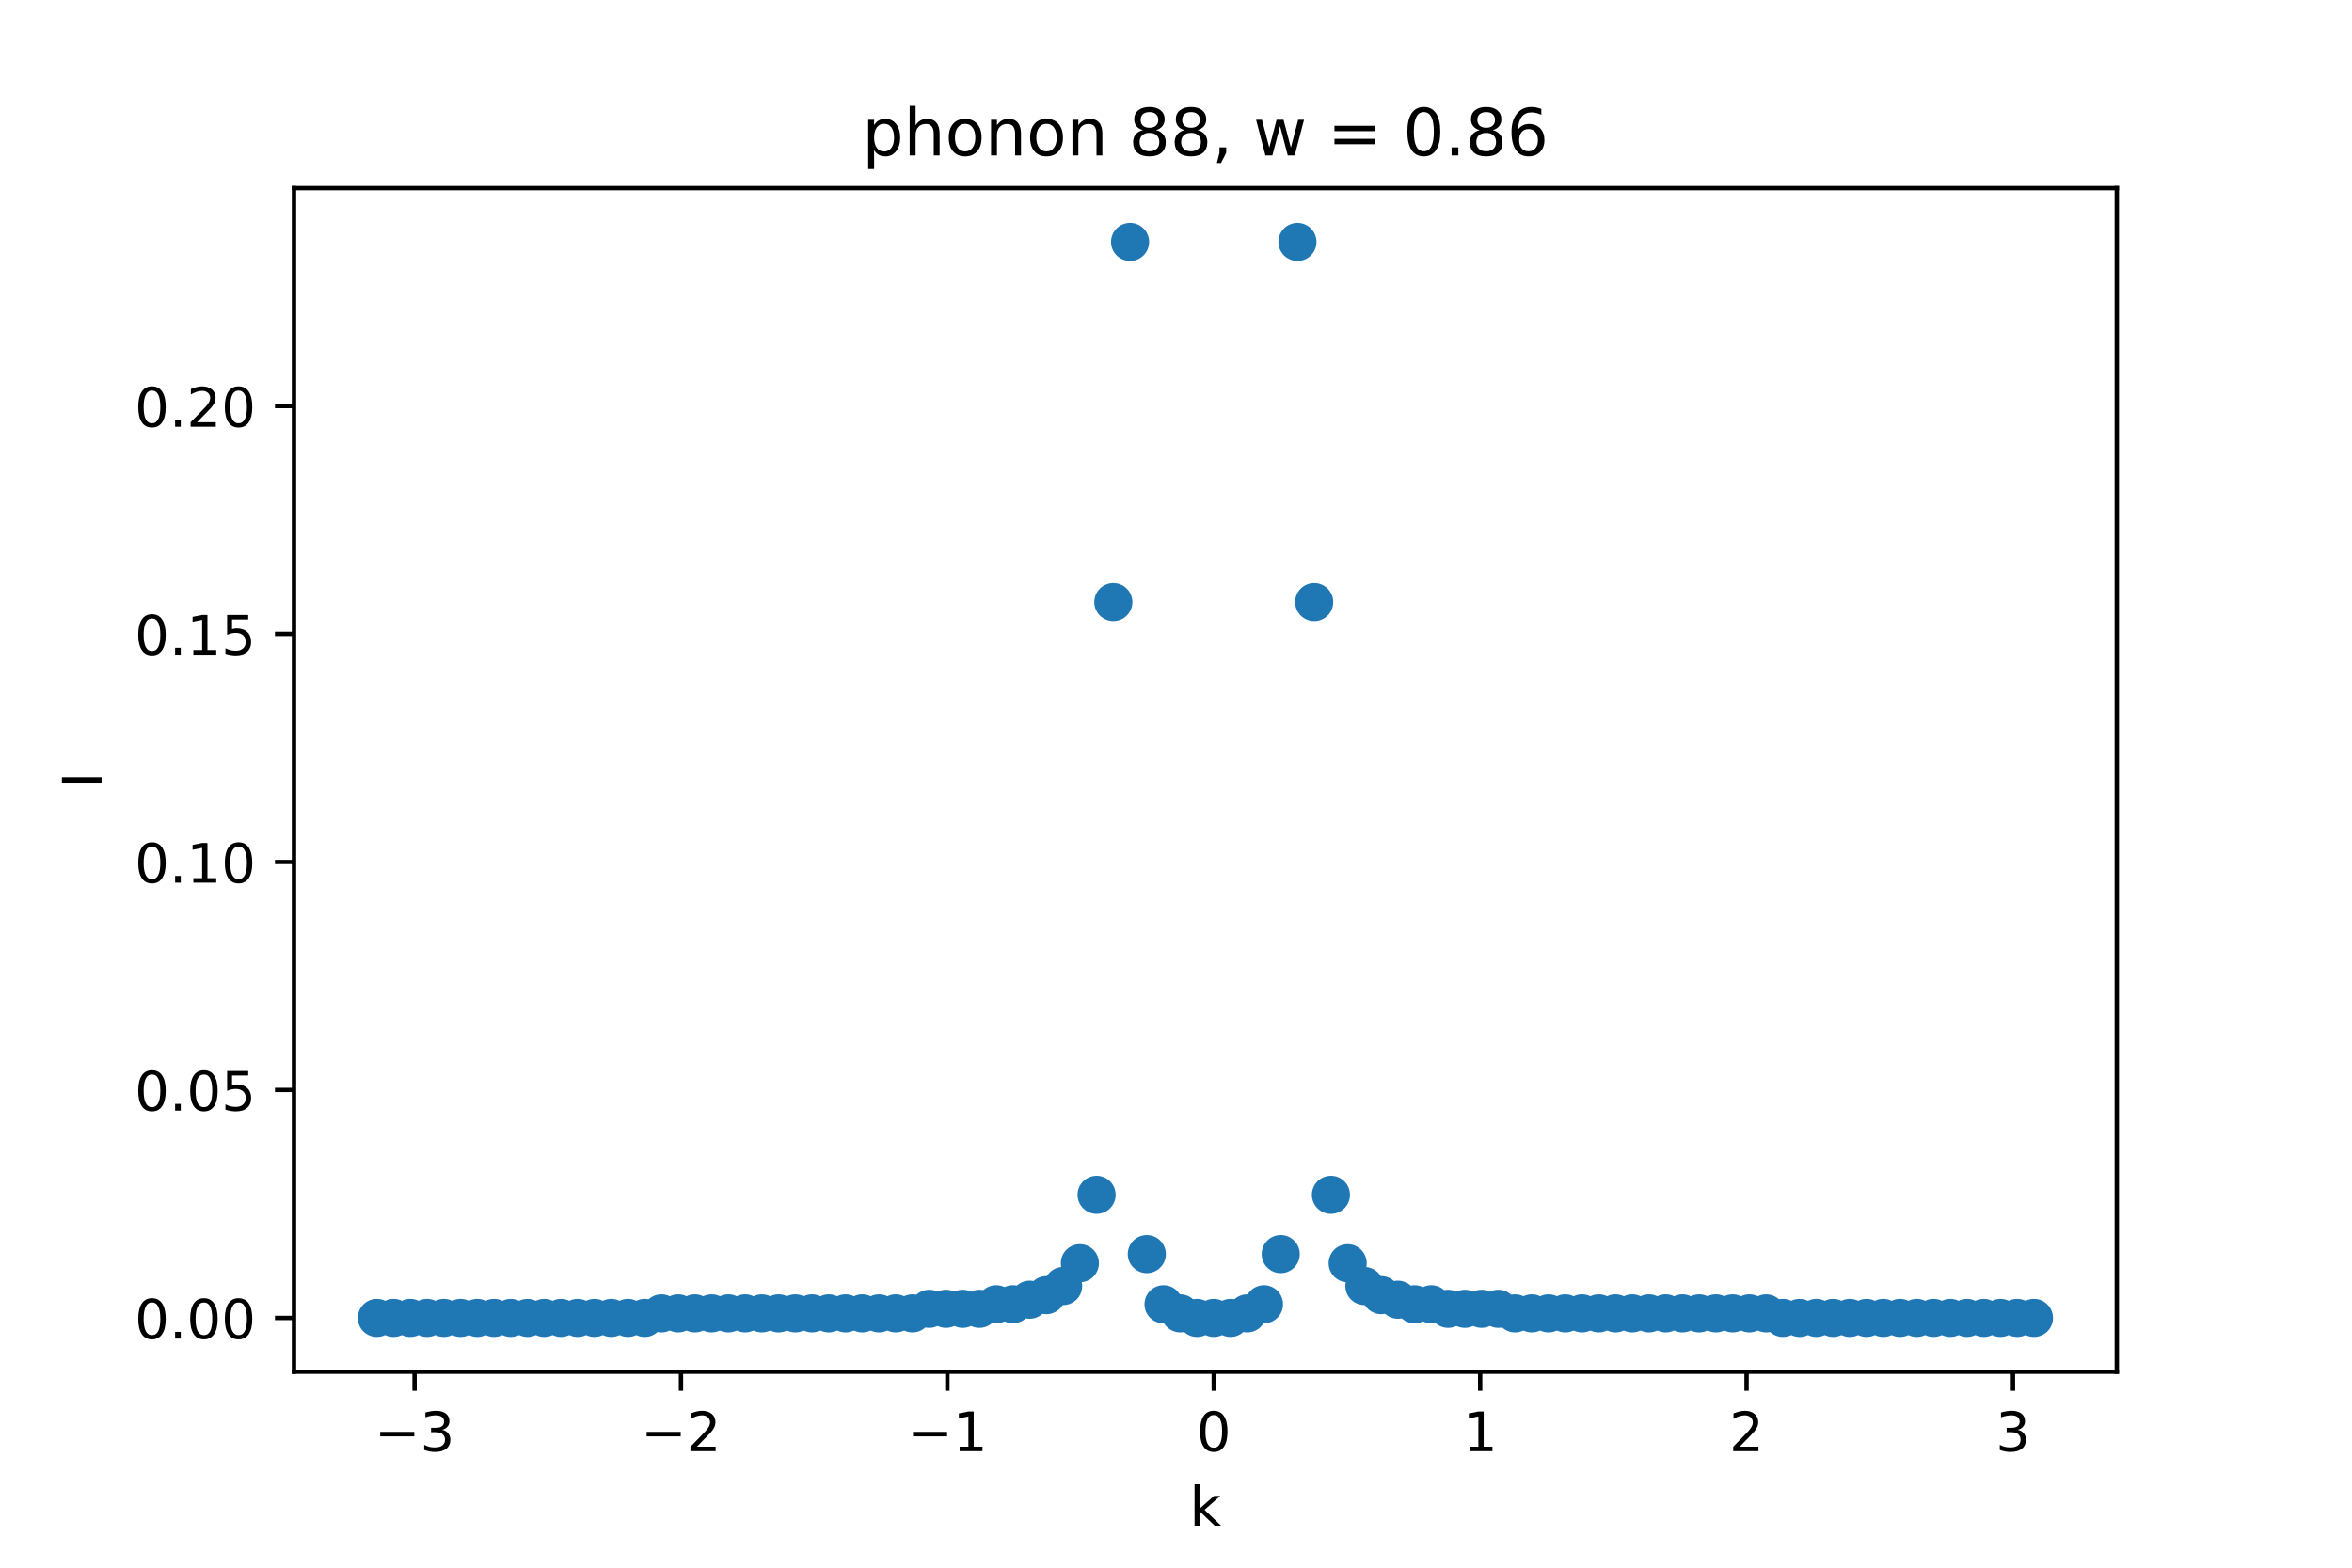 <?xml version="1.0" encoding="utf-8" standalone="no"?>
<!DOCTYPE svg PUBLIC "-//W3C//DTD SVG 1.1//EN"
  "http://www.w3.org/Graphics/SVG/1.1/DTD/svg11.dtd">
<!-- Created with matplotlib (https://matplotlib.org/) -->
<svg height="288pt" version="1.1" viewBox="0 0 432 288" width="432pt" xmlns="http://www.w3.org/2000/svg" xmlns:xlink="http://www.w3.org/1999/xlink">
 <defs>
  <style type="text/css">*{stroke-linecap:butt;stroke-linejoin:round;}</style>
 </defs>
 <g id="figure_1">
  <g id="patch_1">
   <path d="M 0 288 
L 432 288 
L 432 0 
L 0 0 
z
" style="fill:#ffffff;"/>
  </g>
  <g id="axes_1">
   <g id="patch_2">
    <path d="M 54 252 
L 388.8 252 
L 388.8 34.56 
L 54 34.56 
z
" style="fill:#ffffff;"/>
   </g>
   <g id="PathCollection_1">
    <defs>
     <path d="M 0 3 
C 0.796 3 1.559 2.684 2.121 2.121 
C 2.684 1.559 3 0.796 3 0 
C 3 -0.796 2.684 -1.559 2.121 -2.121 
C 1.559 -2.684 0.796 -3 0 -3 
C -0.796 -3 -1.559 -2.684 -2.121 -2.121 
C -2.684 -1.559 -3 -0.796 -3 0 
C -3 0.796 -2.684 1.559 -2.121 2.121 
C -1.559 2.684 -0.796 3 0 3 
z
" id="mf943b7ad19" style="stroke:#1f77b4;"/>
    </defs>
    <g clip-path="url(#pd736a159f8)">
     <use style="fill:#1f77b4;stroke:#1f77b4;" x="69.218" xlink:href="#mf943b7ad19" y="242.116"/>
     <use style="fill:#1f77b4;stroke:#1f77b4;" x="72.293" xlink:href="#mf943b7ad19" y="242.116"/>
     <use style="fill:#1f77b4;stroke:#1f77b4;" x="75.367" xlink:href="#mf943b7ad19" y="242.116"/>
     <use style="fill:#1f77b4;stroke:#1f77b4;" x="78.441" xlink:href="#mf943b7ad19" y="242.116"/>
     <use style="fill:#1f77b4;stroke:#1f77b4;" x="81.516" xlink:href="#mf943b7ad19" y="242.116"/>
     <use style="fill:#1f77b4;stroke:#1f77b4;" x="84.59" xlink:href="#mf943b7ad19" y="242.116"/>
     <use style="fill:#1f77b4;stroke:#1f77b4;" x="87.664" xlink:href="#mf943b7ad19" y="242.116"/>
     <use style="fill:#1f77b4;stroke:#1f77b4;" x="90.739" xlink:href="#mf943b7ad19" y="242.116"/>
     <use style="fill:#1f77b4;stroke:#1f77b4;" x="93.813" xlink:href="#mf943b7ad19" y="242.116"/>
     <use style="fill:#1f77b4;stroke:#1f77b4;" x="96.888" xlink:href="#mf943b7ad19" y="242.116"/>
     <use style="fill:#1f77b4;stroke:#1f77b4;" x="99.962" xlink:href="#mf943b7ad19" y="242.116"/>
     <use style="fill:#1f77b4;stroke:#1f77b4;" x="103.036" xlink:href="#mf943b7ad19" y="242.116"/>
     <use style="fill:#1f77b4;stroke:#1f77b4;" x="106.111" xlink:href="#mf943b7ad19" y="242.116"/>
     <use style="fill:#1f77b4;stroke:#1f77b4;" x="109.185" xlink:href="#mf943b7ad19" y="242.116"/>
     <use style="fill:#1f77b4;stroke:#1f77b4;" x="112.26" xlink:href="#mf943b7ad19" y="242.116"/>
     <use style="fill:#1f77b4;stroke:#1f77b4;" x="115.334" xlink:href="#mf943b7ad19" y="242.116"/>
     <use style="fill:#1f77b4;stroke:#1f77b4;" x="118.408" xlink:href="#mf943b7ad19" y="242.116"/>
     <use style="fill:#1f77b4;stroke:#1f77b4;" x="121.483" xlink:href="#mf943b7ad19" y="241.279"/>
     <use style="fill:#1f77b4;stroke:#1f77b4;" x="124.557" xlink:href="#mf943b7ad19" y="241.279"/>
     <use style="fill:#1f77b4;stroke:#1f77b4;" x="127.631" xlink:href="#mf943b7ad19" y="241.279"/>
     <use style="fill:#1f77b4;stroke:#1f77b4;" x="130.706" xlink:href="#mf943b7ad19" y="241.279"/>
     <use style="fill:#1f77b4;stroke:#1f77b4;" x="133.78" xlink:href="#mf943b7ad19" y="241.279"/>
     <use style="fill:#1f77b4;stroke:#1f77b4;" x="136.855" xlink:href="#mf943b7ad19" y="241.279"/>
     <use style="fill:#1f77b4;stroke:#1f77b4;" x="139.929" xlink:href="#mf943b7ad19" y="241.279"/>
     <use style="fill:#1f77b4;stroke:#1f77b4;" x="143.003" xlink:href="#mf943b7ad19" y="241.279"/>
     <use style="fill:#1f77b4;stroke:#1f77b4;" x="146.078" xlink:href="#mf943b7ad19" y="241.279"/>
     <use style="fill:#1f77b4;stroke:#1f77b4;" x="149.152" xlink:href="#mf943b7ad19" y="241.279"/>
     <use style="fill:#1f77b4;stroke:#1f77b4;" x="152.226" xlink:href="#mf943b7ad19" y="241.279"/>
     <use style="fill:#1f77b4;stroke:#1f77b4;" x="155.301" xlink:href="#mf943b7ad19" y="241.279"/>
     <use style="fill:#1f77b4;stroke:#1f77b4;" x="158.375" xlink:href="#mf943b7ad19" y="241.279"/>
     <use style="fill:#1f77b4;stroke:#1f77b4;" x="161.45" xlink:href="#mf943b7ad19" y="241.279"/>
     <use style="fill:#1f77b4;stroke:#1f77b4;" x="164.524" xlink:href="#mf943b7ad19" y="241.279"/>
     <use style="fill:#1f77b4;stroke:#1f77b4;" x="167.598" xlink:href="#mf943b7ad19" y="241.279"/>
     <use style="fill:#1f77b4;stroke:#1f77b4;" x="170.673" xlink:href="#mf943b7ad19" y="240.441"/>
     <use style="fill:#1f77b4;stroke:#1f77b4;" x="173.747" xlink:href="#mf943b7ad19" y="240.441"/>
     <use style="fill:#1f77b4;stroke:#1f77b4;" x="176.821" xlink:href="#mf943b7ad19" y="240.441"/>
     <use style="fill:#1f77b4;stroke:#1f77b4;" x="179.896" xlink:href="#mf943b7ad19" y="240.441"/>
     <use style="fill:#1f77b4;stroke:#1f77b4;" x="182.97" xlink:href="#mf943b7ad19" y="239.604"/>
     <use style="fill:#1f77b4;stroke:#1f77b4;" x="186.045" xlink:href="#mf943b7ad19" y="239.604"/>
     <use style="fill:#1f77b4;stroke:#1f77b4;" x="189.119" xlink:href="#mf943b7ad19" y="238.766"/>
     <use style="fill:#1f77b4;stroke:#1f77b4;" x="192.193" xlink:href="#mf943b7ad19" y="237.928"/>
     <use style="fill:#1f77b4;stroke:#1f77b4;" x="195.268" xlink:href="#mf943b7ad19" y="236.253"/>
     <use style="fill:#1f77b4;stroke:#1f77b4;" x="198.342" xlink:href="#mf943b7ad19" y="232.065"/>
     <use style="fill:#1f77b4;stroke:#1f77b4;" x="201.417" xlink:href="#mf943b7ad19" y="219.501"/>
     <use style="fill:#1f77b4;stroke:#1f77b4;" x="204.491" xlink:href="#mf943b7ad19" y="110.614"/>
     <use style="fill:#1f77b4;stroke:#1f77b4;" x="207.565" xlink:href="#mf943b7ad19" y="44.444"/>
     <use style="fill:#1f77b4;stroke:#1f77b4;" x="210.64" xlink:href="#mf943b7ad19" y="230.39"/>
     <use style="fill:#1f77b4;stroke:#1f77b4;" x="213.714" xlink:href="#mf943b7ad19" y="239.604"/>
     <use style="fill:#1f77b4;stroke:#1f77b4;" x="216.788" xlink:href="#mf943b7ad19" y="241.279"/>
     <use style="fill:#1f77b4;stroke:#1f77b4;" x="219.863" xlink:href="#mf943b7ad19" y="242.116"/>
     <use style="fill:#1f77b4;stroke:#1f77b4;" x="222.937" xlink:href="#mf943b7ad19" y="242.116"/>
     <use style="fill:#1f77b4;stroke:#1f77b4;" x="226.012" xlink:href="#mf943b7ad19" y="242.116"/>
     <use style="fill:#1f77b4;stroke:#1f77b4;" x="229.086" xlink:href="#mf943b7ad19" y="241.279"/>
     <use style="fill:#1f77b4;stroke:#1f77b4;" x="232.16" xlink:href="#mf943b7ad19" y="239.604"/>
     <use style="fill:#1f77b4;stroke:#1f77b4;" x="235.235" xlink:href="#mf943b7ad19" y="230.39"/>
     <use style="fill:#1f77b4;stroke:#1f77b4;" x="238.309" xlink:href="#mf943b7ad19" y="44.444"/>
     <use style="fill:#1f77b4;stroke:#1f77b4;" x="241.383" xlink:href="#mf943b7ad19" y="110.614"/>
     <use style="fill:#1f77b4;stroke:#1f77b4;" x="244.458" xlink:href="#mf943b7ad19" y="219.501"/>
     <use style="fill:#1f77b4;stroke:#1f77b4;" x="247.532" xlink:href="#mf943b7ad19" y="232.065"/>
     <use style="fill:#1f77b4;stroke:#1f77b4;" x="250.607" xlink:href="#mf943b7ad19" y="236.253"/>
     <use style="fill:#1f77b4;stroke:#1f77b4;" x="253.681" xlink:href="#mf943b7ad19" y="237.928"/>
     <use style="fill:#1f77b4;stroke:#1f77b4;" x="256.755" xlink:href="#mf943b7ad19" y="238.766"/>
     <use style="fill:#1f77b4;stroke:#1f77b4;" x="259.83" xlink:href="#mf943b7ad19" y="239.604"/>
     <use style="fill:#1f77b4;stroke:#1f77b4;" x="262.904" xlink:href="#mf943b7ad19" y="239.604"/>
     <use style="fill:#1f77b4;stroke:#1f77b4;" x="265.979" xlink:href="#mf943b7ad19" y="240.441"/>
     <use style="fill:#1f77b4;stroke:#1f77b4;" x="269.053" xlink:href="#mf943b7ad19" y="240.441"/>
     <use style="fill:#1f77b4;stroke:#1f77b4;" x="272.127" xlink:href="#mf943b7ad19" y="240.441"/>
     <use style="fill:#1f77b4;stroke:#1f77b4;" x="275.202" xlink:href="#mf943b7ad19" y="240.441"/>
     <use style="fill:#1f77b4;stroke:#1f77b4;" x="278.276" xlink:href="#mf943b7ad19" y="241.279"/>
     <use style="fill:#1f77b4;stroke:#1f77b4;" x="281.35" xlink:href="#mf943b7ad19" y="241.279"/>
     <use style="fill:#1f77b4;stroke:#1f77b4;" x="284.425" xlink:href="#mf943b7ad19" y="241.279"/>
     <use style="fill:#1f77b4;stroke:#1f77b4;" x="287.499" xlink:href="#mf943b7ad19" y="241.279"/>
     <use style="fill:#1f77b4;stroke:#1f77b4;" x="290.574" xlink:href="#mf943b7ad19" y="241.279"/>
     <use style="fill:#1f77b4;stroke:#1f77b4;" x="293.648" xlink:href="#mf943b7ad19" y="241.279"/>
     <use style="fill:#1f77b4;stroke:#1f77b4;" x="296.722" xlink:href="#mf943b7ad19" y="241.279"/>
     <use style="fill:#1f77b4;stroke:#1f77b4;" x="299.797" xlink:href="#mf943b7ad19" y="241.279"/>
     <use style="fill:#1f77b4;stroke:#1f77b4;" x="302.871" xlink:href="#mf943b7ad19" y="241.279"/>
     <use style="fill:#1f77b4;stroke:#1f77b4;" x="305.945" xlink:href="#mf943b7ad19" y="241.279"/>
     <use style="fill:#1f77b4;stroke:#1f77b4;" x="309.02" xlink:href="#mf943b7ad19" y="241.279"/>
     <use style="fill:#1f77b4;stroke:#1f77b4;" x="312.094" xlink:href="#mf943b7ad19" y="241.279"/>
     <use style="fill:#1f77b4;stroke:#1f77b4;" x="315.169" xlink:href="#mf943b7ad19" y="241.279"/>
     <use style="fill:#1f77b4;stroke:#1f77b4;" x="318.243" xlink:href="#mf943b7ad19" y="241.279"/>
     <use style="fill:#1f77b4;stroke:#1f77b4;" x="321.317" xlink:href="#mf943b7ad19" y="241.279"/>
     <use style="fill:#1f77b4;stroke:#1f77b4;" x="324.392" xlink:href="#mf943b7ad19" y="241.279"/>
     <use style="fill:#1f77b4;stroke:#1f77b4;" x="327.466" xlink:href="#mf943b7ad19" y="242.116"/>
     <use style="fill:#1f77b4;stroke:#1f77b4;" x="330.54" xlink:href="#mf943b7ad19" y="242.116"/>
     <use style="fill:#1f77b4;stroke:#1f77b4;" x="333.615" xlink:href="#mf943b7ad19" y="242.116"/>
     <use style="fill:#1f77b4;stroke:#1f77b4;" x="336.689" xlink:href="#mf943b7ad19" y="242.116"/>
     <use style="fill:#1f77b4;stroke:#1f77b4;" x="339.764" xlink:href="#mf943b7ad19" y="242.116"/>
     <use style="fill:#1f77b4;stroke:#1f77b4;" x="342.838" xlink:href="#mf943b7ad19" y="242.116"/>
     <use style="fill:#1f77b4;stroke:#1f77b4;" x="345.912" xlink:href="#mf943b7ad19" y="242.116"/>
     <use style="fill:#1f77b4;stroke:#1f77b4;" x="348.987" xlink:href="#mf943b7ad19" y="242.116"/>
     <use style="fill:#1f77b4;stroke:#1f77b4;" x="352.061" xlink:href="#mf943b7ad19" y="242.116"/>
     <use style="fill:#1f77b4;stroke:#1f77b4;" x="355.136" xlink:href="#mf943b7ad19" y="242.116"/>
     <use style="fill:#1f77b4;stroke:#1f77b4;" x="358.21" xlink:href="#mf943b7ad19" y="242.116"/>
     <use style="fill:#1f77b4;stroke:#1f77b4;" x="361.284" xlink:href="#mf943b7ad19" y="242.116"/>
     <use style="fill:#1f77b4;stroke:#1f77b4;" x="364.359" xlink:href="#mf943b7ad19" y="242.116"/>
     <use style="fill:#1f77b4;stroke:#1f77b4;" x="367.433" xlink:href="#mf943b7ad19" y="242.116"/>
     <use style="fill:#1f77b4;stroke:#1f77b4;" x="370.507" xlink:href="#mf943b7ad19" y="242.116"/>
     <use style="fill:#1f77b4;stroke:#1f77b4;" x="373.582" xlink:href="#mf943b7ad19" y="242.116"/>
    </g>
   </g>
   <g id="matplotlib.axis_1">
    <g id="xtick_1">
     <g id="line2d_1">
      <defs>
       <path d="M 0 0 
L 0 3.5 
" id="mb1828efebb" style="stroke:#000000;stroke-width:0.8;"/>
      </defs>
      <g>
       <use style="stroke:#000000;stroke-width:0.8;" x="76.146" xlink:href="#mb1828efebb" y="252"/>
      </g>
     </g>
     <g id="text_1">
      <!-- −3 -->
      <g transform="translate(68.775 266.598)scale(0.1 -0.1)">
       <defs>
        <path d="M 10.594 35.5 
L 73.188 35.5 
L 73.188 27.203 
L 10.594 27.203 
z
" id="DejaVuSans-8722"/>
        <path d="M 40.578 39.312 
Q 47.656 37.797 51.625 33 
Q 55.609 28.219 55.609 21.188 
Q 55.609 10.406 48.188 4.484 
Q 40.766 -1.422 27.094 -1.422 
Q 22.516 -1.422 17.656 -0.516 
Q 12.797 0.391 7.625 2.203 
L 7.625 11.719 
Q 11.719 9.328 16.594 8.109 
Q 21.484 6.891 26.812 6.891 
Q 36.078 6.891 40.938 10.547 
Q 45.797 14.203 45.797 21.188 
Q 45.797 27.641 41.281 31.266 
Q 36.766 34.906 28.719 34.906 
L 20.219 34.906 
L 20.219 43.016 
L 29.109 43.016 
Q 36.375 43.016 40.234 45.922 
Q 44.094 48.828 44.094 54.297 
Q 44.094 59.906 40.109 62.906 
Q 36.141 65.922 28.719 65.922 
Q 24.656 65.922 20.016 65.031 
Q 15.375 64.156 9.812 62.312 
L 9.812 71.094 
Q 15.438 72.656 20.344 73.438 
Q 25.25 74.219 29.594 74.219 
Q 40.828 74.219 47.359 69.109 
Q 53.906 64.016 53.906 55.328 
Q 53.906 49.266 50.438 45.094 
Q 46.969 40.922 40.578 39.312 
z
" id="DejaVuSans-51"/>
       </defs>
       <use xlink:href="#DejaVuSans-8722"/>
       <use x="83.789" xlink:href="#DejaVuSans-51"/>
      </g>
     </g>
    </g>
    <g id="xtick_2">
     <g id="line2d_2">
      <g>
       <use style="stroke:#000000;stroke-width:0.8;" x="125.077" xlink:href="#mb1828efebb" y="252"/>
      </g>
     </g>
     <g id="text_2">
      <!-- −2 -->
      <g transform="translate(117.706 266.598)scale(0.1 -0.1)">
       <defs>
        <path d="M 19.188 8.297 
L 53.609 8.297 
L 53.609 0 
L 7.328 0 
L 7.328 8.297 
Q 12.938 14.109 22.625 23.891 
Q 32.328 33.688 34.812 36.531 
Q 39.547 41.844 41.422 45.531 
Q 43.312 49.219 43.312 52.781 
Q 43.312 58.594 39.234 62.25 
Q 35.156 65.922 28.609 65.922 
Q 23.969 65.922 18.812 64.312 
Q 13.672 62.703 7.812 59.422 
L 7.812 69.391 
Q 13.766 71.781 18.938 73 
Q 24.125 74.219 28.422 74.219 
Q 39.75 74.219 46.484 68.547 
Q 53.219 62.891 53.219 53.422 
Q 53.219 48.922 51.531 44.891 
Q 49.859 40.875 45.406 35.406 
Q 44.188 33.984 37.641 27.219 
Q 31.109 20.453 19.188 8.297 
z
" id="DejaVuSans-50"/>
       </defs>
       <use xlink:href="#DejaVuSans-8722"/>
       <use x="83.789" xlink:href="#DejaVuSans-50"/>
      </g>
     </g>
    </g>
    <g id="xtick_3">
     <g id="line2d_3">
      <g>
       <use style="stroke:#000000;stroke-width:0.8;" x="174.007" xlink:href="#mb1828efebb" y="252"/>
      </g>
     </g>
     <g id="text_3">
      <!-- −1 -->
      <g transform="translate(166.636 266.598)scale(0.1 -0.1)">
       <defs>
        <path d="M 12.406 8.297 
L 28.516 8.297 
L 28.516 63.922 
L 10.984 60.406 
L 10.984 69.391 
L 28.422 72.906 
L 38.281 72.906 
L 38.281 8.297 
L 54.391 8.297 
L 54.391 0 
L 12.406 0 
z
" id="DejaVuSans-49"/>
       </defs>
       <use xlink:href="#DejaVuSans-8722"/>
       <use x="83.789" xlink:href="#DejaVuSans-49"/>
      </g>
     </g>
    </g>
    <g id="xtick_4">
     <g id="line2d_4">
      <g>
       <use style="stroke:#000000;stroke-width:0.8;" x="222.937" xlink:href="#mb1828efebb" y="252"/>
      </g>
     </g>
     <g id="text_4">
      <!-- 0 -->
      <g transform="translate(219.756 266.598)scale(0.1 -0.1)">
       <defs>
        <path d="M 31.781 66.406 
Q 24.172 66.406 20.328 58.906 
Q 16.5 51.422 16.5 36.375 
Q 16.5 21.391 20.328 13.891 
Q 24.172 6.391 31.781 6.391 
Q 39.453 6.391 43.281 13.891 
Q 47.125 21.391 47.125 36.375 
Q 47.125 51.422 43.281 58.906 
Q 39.453 66.406 31.781 66.406 
z
M 31.781 74.219 
Q 44.047 74.219 50.516 64.516 
Q 56.984 54.828 56.984 36.375 
Q 56.984 17.969 50.516 8.266 
Q 44.047 -1.422 31.781 -1.422 
Q 19.531 -1.422 13.062 8.266 
Q 6.594 17.969 6.594 36.375 
Q 6.594 54.828 13.062 64.516 
Q 19.531 74.219 31.781 74.219 
z
" id="DejaVuSans-48"/>
       </defs>
       <use xlink:href="#DejaVuSans-48"/>
      </g>
     </g>
    </g>
    <g id="xtick_5">
     <g id="line2d_5">
      <g>
       <use style="stroke:#000000;stroke-width:0.8;" x="271.867" xlink:href="#mb1828efebb" y="252"/>
      </g>
     </g>
     <g id="text_5">
      <!-- 1 -->
      <g transform="translate(268.686 266.598)scale(0.1 -0.1)">
       <use xlink:href="#DejaVuSans-49"/>
      </g>
     </g>
    </g>
    <g id="xtick_6">
     <g id="line2d_6">
      <g>
       <use style="stroke:#000000;stroke-width:0.8;" x="320.798" xlink:href="#mb1828efebb" y="252"/>
      </g>
     </g>
     <g id="text_6">
      <!-- 2 -->
      <g transform="translate(317.616 266.598)scale(0.1 -0.1)">
       <use xlink:href="#DejaVuSans-50"/>
      </g>
     </g>
    </g>
    <g id="xtick_7">
     <g id="line2d_7">
      <g>
       <use style="stroke:#000000;stroke-width:0.8;" x="369.728" xlink:href="#mb1828efebb" y="252"/>
      </g>
     </g>
     <g id="text_7">
      <!-- 3 -->
      <g transform="translate(366.547 266.598)scale(0.1 -0.1)">
       <use xlink:href="#DejaVuSans-51"/>
      </g>
     </g>
    </g>
    <g id="text_8">
     <!-- k -->
     <g transform="translate(218.505 280.277)scale(0.1 -0.1)">
      <defs>
       <path d="M 9.078 75.984 
L 18.109 75.984 
L 18.109 31.109 
L 44.922 54.688 
L 56.391 54.688 
L 27.391 29.109 
L 57.625 0 
L 45.906 0 
L 18.109 26.703 
L 18.109 0 
L 9.078 0 
z
" id="DejaVuSans-107"/>
      </defs>
      <use xlink:href="#DejaVuSans-107"/>
     </g>
    </g>
   </g>
   <g id="matplotlib.axis_2">
    <g id="ytick_1">
     <g id="line2d_8">
      <defs>
       <path d="M 0 0 
L -3.5 0 
" id="m61cdb0c809" style="stroke:#000000;stroke-width:0.8;"/>
      </defs>
      <g>
       <use style="stroke:#000000;stroke-width:0.8;" x="54" xlink:href="#m61cdb0c809" y="242.116"/>
      </g>
     </g>
     <g id="text_9">
      <!-- 0.00 -->
      <g transform="translate(24.734 245.916)scale(0.1 -0.1)">
       <defs>
        <path d="M 10.688 12.406 
L 21 12.406 
L 21 0 
L 10.688 0 
z
" id="DejaVuSans-46"/>
       </defs>
       <use xlink:href="#DejaVuSans-48"/>
       <use x="63.623" xlink:href="#DejaVuSans-46"/>
       <use x="95.41" xlink:href="#DejaVuSans-48"/>
       <use x="159.033" xlink:href="#DejaVuSans-48"/>
      </g>
     </g>
    </g>
    <g id="ytick_2">
     <g id="line2d_9">
      <g>
       <use style="stroke:#000000;stroke-width:0.8;" x="54" xlink:href="#m61cdb0c809" y="200.237"/>
      </g>
     </g>
     <g id="text_10">
      <!-- 0.05 -->
      <g transform="translate(24.734 204.036)scale(0.1 -0.1)">
       <defs>
        <path d="M 10.797 72.906 
L 49.516 72.906 
L 49.516 64.594 
L 19.828 64.594 
L 19.828 46.734 
Q 21.969 47.469 24.109 47.828 
Q 26.266 48.188 28.422 48.188 
Q 40.625 48.188 47.75 41.5 
Q 54.891 34.812 54.891 23.391 
Q 54.891 11.625 47.562 5.094 
Q 40.234 -1.422 26.906 -1.422 
Q 22.312 -1.422 17.547 -0.641 
Q 12.797 0.141 7.719 1.703 
L 7.719 11.625 
Q 12.109 9.234 16.797 8.062 
Q 21.484 6.891 26.703 6.891 
Q 35.156 6.891 40.078 11.328 
Q 45.016 15.766 45.016 23.391 
Q 45.016 31 40.078 35.438 
Q 35.156 39.891 26.703 39.891 
Q 22.75 39.891 18.812 39.016 
Q 14.891 38.141 10.797 36.281 
z
" id="DejaVuSans-53"/>
       </defs>
       <use xlink:href="#DejaVuSans-48"/>
       <use x="63.623" xlink:href="#DejaVuSans-46"/>
       <use x="95.41" xlink:href="#DejaVuSans-48"/>
       <use x="159.033" xlink:href="#DejaVuSans-53"/>
      </g>
     </g>
    </g>
    <g id="ytick_3">
     <g id="line2d_10">
      <g>
       <use style="stroke:#000000;stroke-width:0.8;" x="54" xlink:href="#m61cdb0c809" y="158.357"/>
      </g>
     </g>
     <g id="text_11">
      <!-- 0.10 -->
      <g transform="translate(24.734 162.156)scale(0.1 -0.1)">
       <use xlink:href="#DejaVuSans-48"/>
       <use x="63.623" xlink:href="#DejaVuSans-46"/>
       <use x="95.41" xlink:href="#DejaVuSans-49"/>
       <use x="159.033" xlink:href="#DejaVuSans-48"/>
      </g>
     </g>
    </g>
    <g id="ytick_4">
     <g id="line2d_11">
      <g>
       <use style="stroke:#000000;stroke-width:0.8;" x="54" xlink:href="#m61cdb0c809" y="116.477"/>
      </g>
     </g>
     <g id="text_12">
      <!-- 0.15 -->
      <g transform="translate(24.734 120.276)scale(0.1 -0.1)">
       <use xlink:href="#DejaVuSans-48"/>
       <use x="63.623" xlink:href="#DejaVuSans-46"/>
       <use x="95.41" xlink:href="#DejaVuSans-49"/>
       <use x="159.033" xlink:href="#DejaVuSans-53"/>
      </g>
     </g>
    </g>
    <g id="ytick_5">
     <g id="line2d_12">
      <g>
       <use style="stroke:#000000;stroke-width:0.8;" x="54" xlink:href="#m61cdb0c809" y="74.597"/>
      </g>
     </g>
     <g id="text_13">
      <!-- 0.20 -->
      <g transform="translate(24.734 78.396)scale(0.1 -0.1)">
       <use xlink:href="#DejaVuSans-48"/>
       <use x="63.623" xlink:href="#DejaVuSans-46"/>
       <use x="95.41" xlink:href="#DejaVuSans-50"/>
       <use x="159.033" xlink:href="#DejaVuSans-48"/>
      </g>
     </g>
    </g>
    <g id="text_14">
     <!-- I -->
     <g transform="translate(18.655 144.755)rotate(-90)scale(0.1 -0.1)">
      <defs>
       <path d="M 9.812 72.906 
L 19.672 72.906 
L 19.672 0 
L 9.812 0 
z
" id="DejaVuSans-73"/>
      </defs>
      <use xlink:href="#DejaVuSans-73"/>
     </g>
    </g>
   </g>
   <g id="patch_3">
    <path d="M 54 252 
L 54 34.56 
" style="fill:none;stroke:#000000;stroke-linecap:square;stroke-linejoin:miter;stroke-width:0.8;"/>
   </g>
   <g id="patch_4">
    <path d="M 388.8 252 
L 388.8 34.56 
" style="fill:none;stroke:#000000;stroke-linecap:square;stroke-linejoin:miter;stroke-width:0.8;"/>
   </g>
   <g id="patch_5">
    <path d="M 54 252 
L 388.8 252 
" style="fill:none;stroke:#000000;stroke-linecap:square;stroke-linejoin:miter;stroke-width:0.8;"/>
   </g>
   <g id="patch_6">
    <path d="M 54 34.56 
L 388.8 34.56 
" style="fill:none;stroke:#000000;stroke-linecap:square;stroke-linejoin:miter;stroke-width:0.8;"/>
   </g>
   <g id="text_15">
    <!-- phonon 88, w = 0.86 -->
    <g transform="translate(158.377 28.56)scale(0.12 -0.12)">
     <defs>
      <path d="M 18.109 8.203 
L 18.109 -20.797 
L 9.078 -20.797 
L 9.078 54.688 
L 18.109 54.688 
L 18.109 46.391 
Q 20.953 51.266 25.266 53.625 
Q 29.594 56 35.594 56 
Q 45.562 56 51.781 48.094 
Q 58.016 40.188 58.016 27.297 
Q 58.016 14.406 51.781 6.484 
Q 45.562 -1.422 35.594 -1.422 
Q 29.594 -1.422 25.266 0.953 
Q 20.953 3.328 18.109 8.203 
z
M 48.688 27.297 
Q 48.688 37.203 44.609 42.844 
Q 40.531 48.484 33.406 48.484 
Q 26.266 48.484 22.188 42.844 
Q 18.109 37.203 18.109 27.297 
Q 18.109 17.391 22.188 11.75 
Q 26.266 6.109 33.406 6.109 
Q 40.531 6.109 44.609 11.75 
Q 48.688 17.391 48.688 27.297 
z
" id="DejaVuSans-112"/>
      <path d="M 54.891 33.016 
L 54.891 0 
L 45.906 0 
L 45.906 32.719 
Q 45.906 40.484 42.875 44.328 
Q 39.844 48.188 33.797 48.188 
Q 26.516 48.188 22.312 43.547 
Q 18.109 38.922 18.109 30.906 
L 18.109 0 
L 9.078 0 
L 9.078 75.984 
L 18.109 75.984 
L 18.109 46.188 
Q 21.344 51.125 25.703 53.562 
Q 30.078 56 35.797 56 
Q 45.219 56 50.047 50.172 
Q 54.891 44.344 54.891 33.016 
z
" id="DejaVuSans-104"/>
      <path d="M 30.609 48.391 
Q 23.391 48.391 19.188 42.75 
Q 14.984 37.109 14.984 27.297 
Q 14.984 17.484 19.156 11.844 
Q 23.344 6.203 30.609 6.203 
Q 37.797 6.203 41.984 11.859 
Q 46.188 17.531 46.188 27.297 
Q 46.188 37.016 41.984 42.703 
Q 37.797 48.391 30.609 48.391 
z
M 30.609 56 
Q 42.328 56 49.016 48.375 
Q 55.719 40.766 55.719 27.297 
Q 55.719 13.875 49.016 6.219 
Q 42.328 -1.422 30.609 -1.422 
Q 18.844 -1.422 12.172 6.219 
Q 5.516 13.875 5.516 27.297 
Q 5.516 40.766 12.172 48.375 
Q 18.844 56 30.609 56 
z
" id="DejaVuSans-111"/>
      <path d="M 54.891 33.016 
L 54.891 0 
L 45.906 0 
L 45.906 32.719 
Q 45.906 40.484 42.875 44.328 
Q 39.844 48.188 33.797 48.188 
Q 26.516 48.188 22.312 43.547 
Q 18.109 38.922 18.109 30.906 
L 18.109 0 
L 9.078 0 
L 9.078 54.688 
L 18.109 54.688 
L 18.109 46.188 
Q 21.344 51.125 25.703 53.562 
Q 30.078 56 35.797 56 
Q 45.219 56 50.047 50.172 
Q 54.891 44.344 54.891 33.016 
z
" id="DejaVuSans-110"/>
      <path id="DejaVuSans-32"/>
      <path d="M 31.781 34.625 
Q 24.75 34.625 20.719 30.859 
Q 16.703 27.094 16.703 20.516 
Q 16.703 13.922 20.719 10.156 
Q 24.75 6.391 31.781 6.391 
Q 38.812 6.391 42.859 10.172 
Q 46.922 13.969 46.922 20.516 
Q 46.922 27.094 42.891 30.859 
Q 38.875 34.625 31.781 34.625 
z
M 21.922 38.812 
Q 15.578 40.375 12.031 44.719 
Q 8.5 49.078 8.5 55.328 
Q 8.5 64.062 14.719 69.141 
Q 20.953 74.219 31.781 74.219 
Q 42.672 74.219 48.875 69.141 
Q 55.078 64.062 55.078 55.328 
Q 55.078 49.078 51.531 44.719 
Q 48 40.375 41.703 38.812 
Q 48.828 37.156 52.797 32.312 
Q 56.781 27.484 56.781 20.516 
Q 56.781 9.906 50.312 4.234 
Q 43.844 -1.422 31.781 -1.422 
Q 19.734 -1.422 13.25 4.234 
Q 6.781 9.906 6.781 20.516 
Q 6.781 27.484 10.781 32.312 
Q 14.797 37.156 21.922 38.812 
z
M 18.312 54.391 
Q 18.312 48.734 21.844 45.562 
Q 25.391 42.391 31.781 42.391 
Q 38.141 42.391 41.719 45.562 
Q 45.312 48.734 45.312 54.391 
Q 45.312 60.062 41.719 63.234 
Q 38.141 66.406 31.781 66.406 
Q 25.391 66.406 21.844 63.234 
Q 18.312 60.062 18.312 54.391 
z
" id="DejaVuSans-56"/>
      <path d="M 11.719 12.406 
L 22.016 12.406 
L 22.016 4 
L 14.016 -11.625 
L 7.719 -11.625 
L 11.719 4 
z
" id="DejaVuSans-44"/>
      <path d="M 4.203 54.688 
L 13.188 54.688 
L 24.422 12.016 
L 35.594 54.688 
L 46.188 54.688 
L 57.422 12.016 
L 68.609 54.688 
L 77.594 54.688 
L 63.281 0 
L 52.688 0 
L 40.922 44.828 
L 29.109 0 
L 18.5 0 
z
" id="DejaVuSans-119"/>
      <path d="M 10.594 45.406 
L 73.188 45.406 
L 73.188 37.203 
L 10.594 37.203 
z
M 10.594 25.484 
L 73.188 25.484 
L 73.188 17.188 
L 10.594 17.188 
z
" id="DejaVuSans-61"/>
      <path d="M 33.016 40.375 
Q 26.375 40.375 22.484 35.828 
Q 18.609 31.297 18.609 23.391 
Q 18.609 15.531 22.484 10.953 
Q 26.375 6.391 33.016 6.391 
Q 39.656 6.391 43.531 10.953 
Q 47.406 15.531 47.406 23.391 
Q 47.406 31.297 43.531 35.828 
Q 39.656 40.375 33.016 40.375 
z
M 52.594 71.297 
L 52.594 62.312 
Q 48.875 64.062 45.094 64.984 
Q 41.312 65.922 37.594 65.922 
Q 27.828 65.922 22.672 59.328 
Q 17.531 52.734 16.797 39.406 
Q 19.672 43.656 24.016 45.922 
Q 28.375 48.188 33.594 48.188 
Q 44.578 48.188 50.953 41.516 
Q 57.328 34.859 57.328 23.391 
Q 57.328 12.156 50.688 5.359 
Q 44.047 -1.422 33.016 -1.422 
Q 20.359 -1.422 13.672 8.266 
Q 6.984 17.969 6.984 36.375 
Q 6.984 53.656 15.188 63.938 
Q 23.391 74.219 37.203 74.219 
Q 40.922 74.219 44.703 73.484 
Q 48.484 72.75 52.594 71.297 
z
" id="DejaVuSans-54"/>
     </defs>
     <use xlink:href="#DejaVuSans-112"/>
     <use x="63.477" xlink:href="#DejaVuSans-104"/>
     <use x="126.855" xlink:href="#DejaVuSans-111"/>
     <use x="188.037" xlink:href="#DejaVuSans-110"/>
     <use x="251.416" xlink:href="#DejaVuSans-111"/>
     <use x="312.598" xlink:href="#DejaVuSans-110"/>
     <use x="375.977" xlink:href="#DejaVuSans-32"/>
     <use x="407.764" xlink:href="#DejaVuSans-56"/>
     <use x="471.387" xlink:href="#DejaVuSans-56"/>
     <use x="535.01" xlink:href="#DejaVuSans-44"/>
     <use x="566.797" xlink:href="#DejaVuSans-32"/>
     <use x="598.584" xlink:href="#DejaVuSans-119"/>
     <use x="680.371" xlink:href="#DejaVuSans-32"/>
     <use x="712.158" xlink:href="#DejaVuSans-61"/>
     <use x="795.947" xlink:href="#DejaVuSans-32"/>
     <use x="827.734" xlink:href="#DejaVuSans-48"/>
     <use x="891.357" xlink:href="#DejaVuSans-46"/>
     <use x="923.145" xlink:href="#DejaVuSans-56"/>
     <use x="986.768" xlink:href="#DejaVuSans-54"/>
    </g>
   </g>
  </g>
 </g>
 <defs>
  <clipPath id="pd736a159f8">
   <rect height="217.44" width="334.8" x="54" y="34.56"/>
  </clipPath>
 </defs>
</svg>
